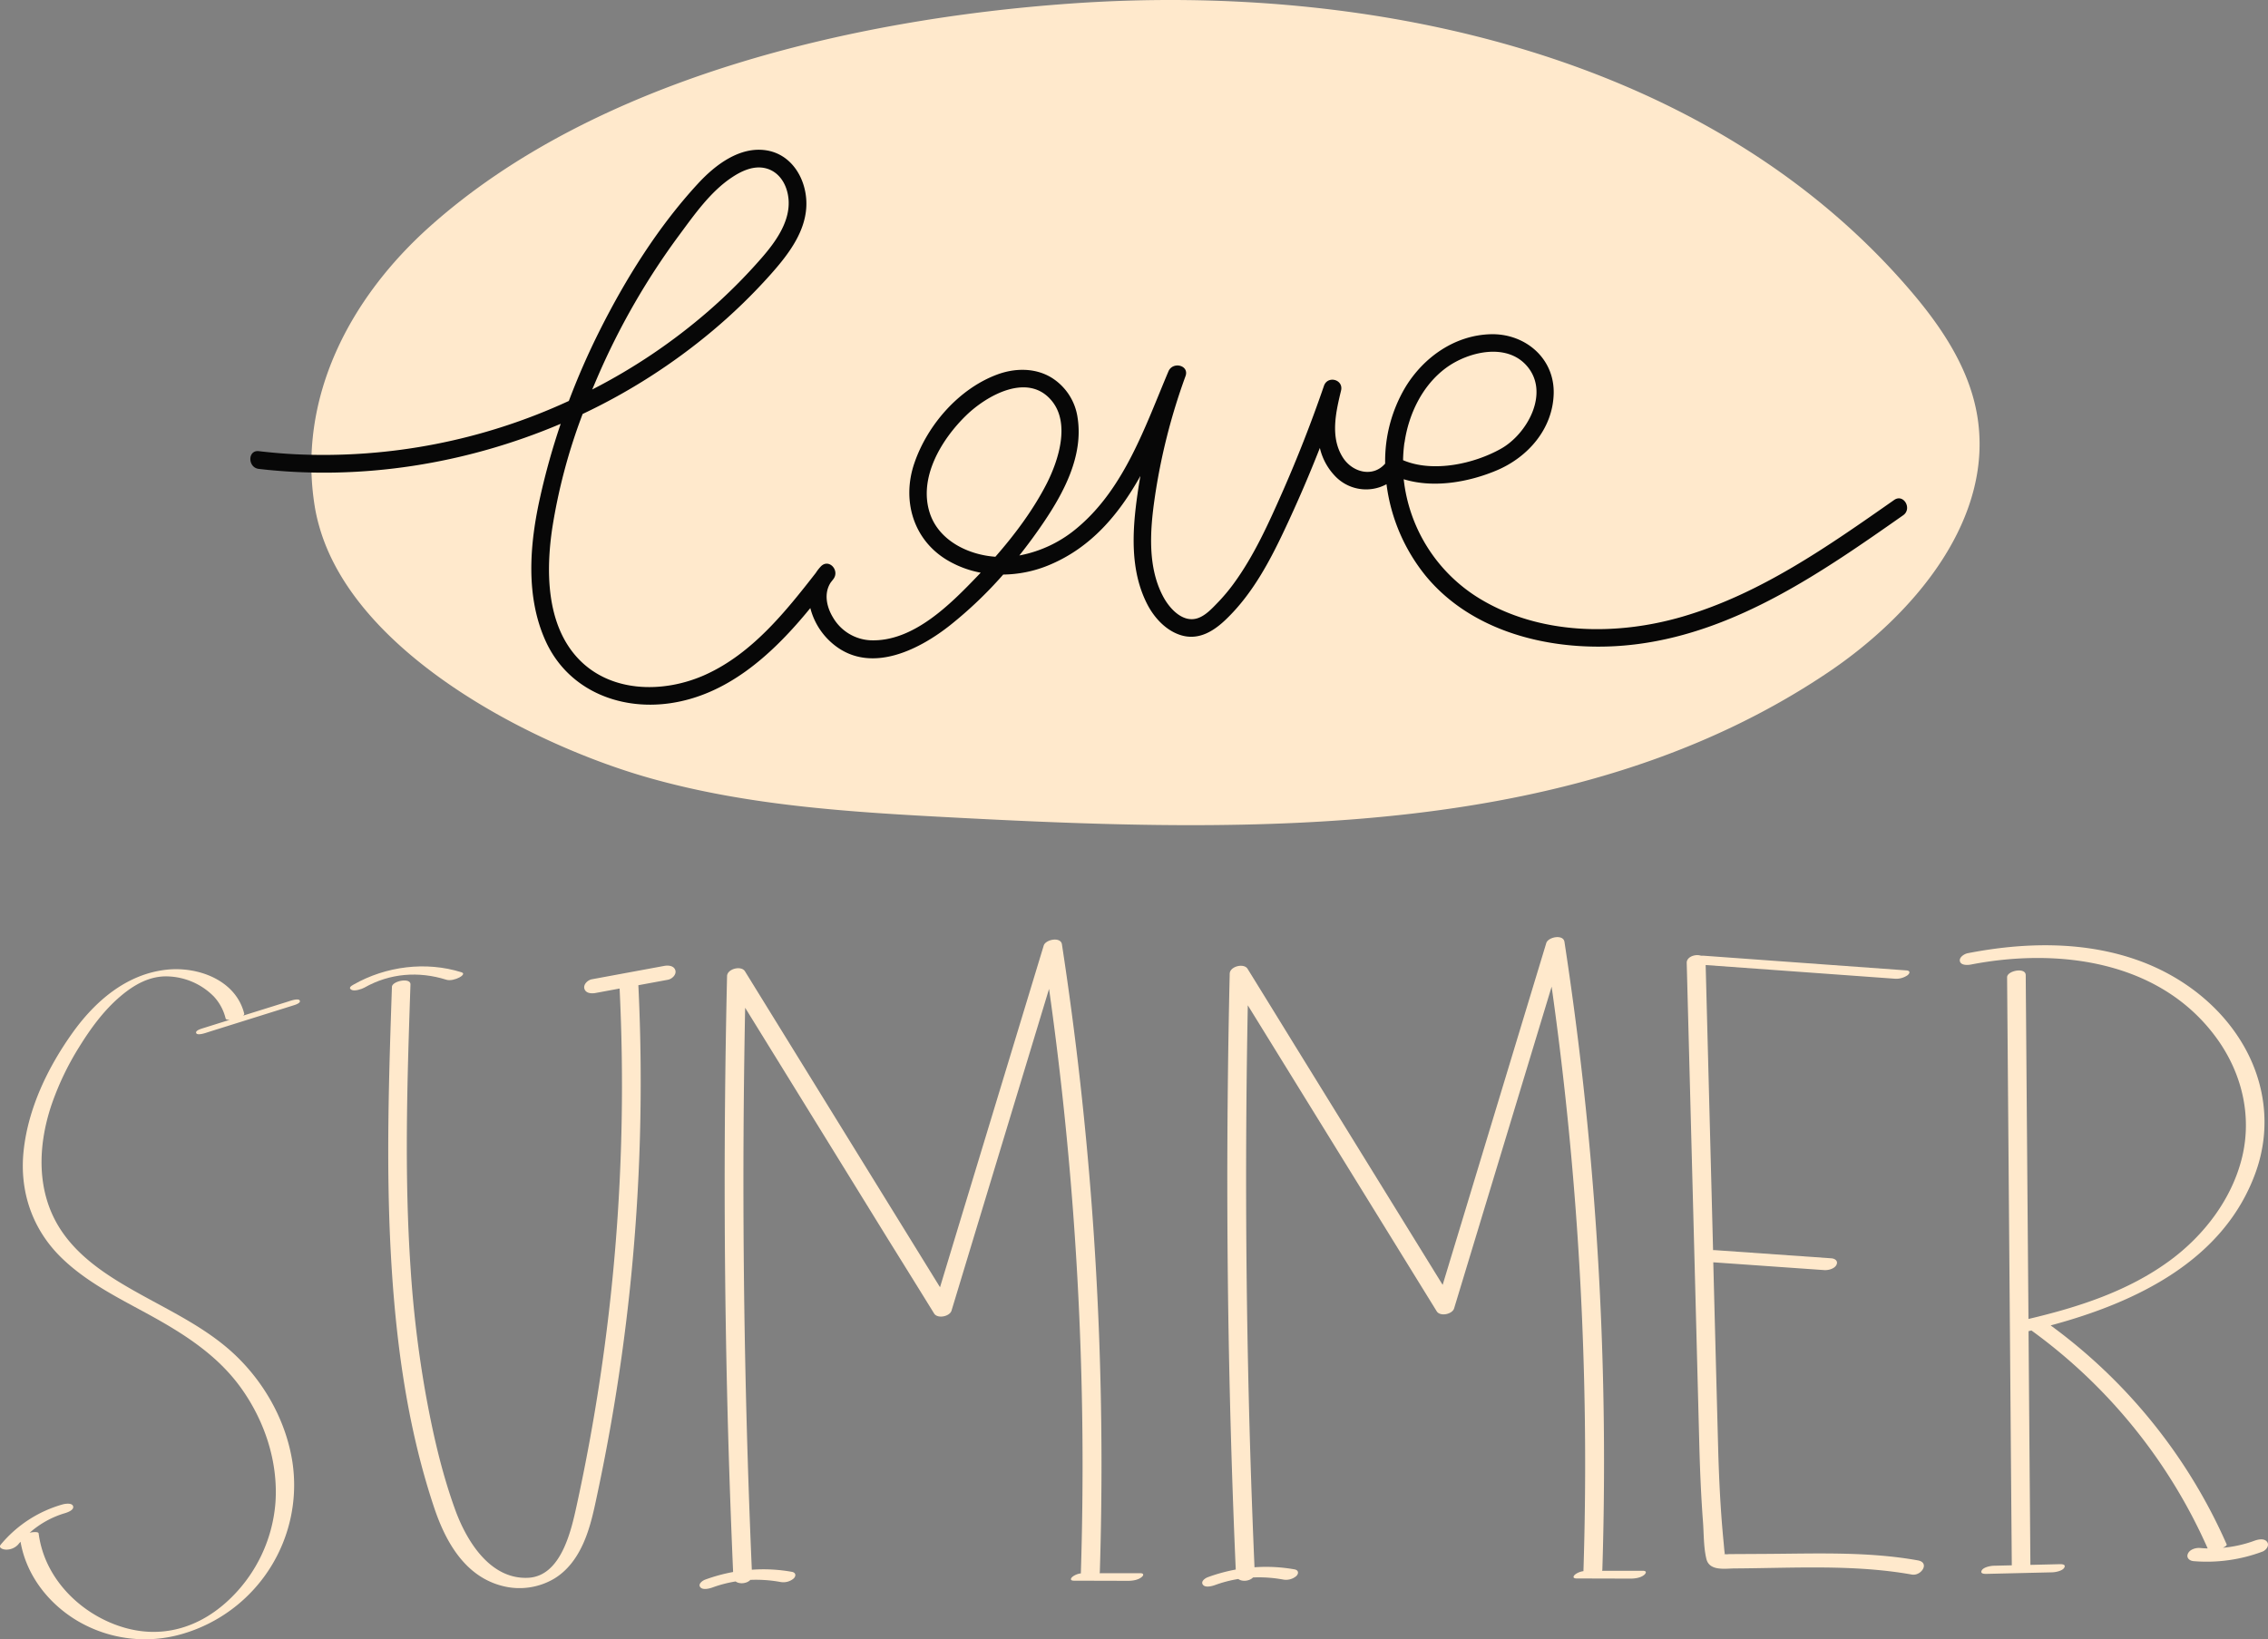 <svg xmlns="http://www.w3.org/2000/svg" width="1080" height="780.74" viewBox="0 0 1080 780.74"><rect x="0" y="0" width="1080" height="780.74" fill="#808080" stroke="none"/><g id="Layer_2" data-name="Layer 2"><g id="Love_summer01_480459588"><g id="Love_summer01_480459588-2" data-name="Love_summer01_480459588"><path d="M152 250.63c17 60.61 101.11 103.87 156.59 119.72 47.8 13.65 97.92 16.53 147.56 19.13 142.48 7.47 296.09 10.39 414.45-69.29 41.78-28.13 79.93-74.28 70.66-123.79-4.17-22.32-17.56-41.82-32.4-59C813.52 26.89 654.82-8.68 509.28 1.73 406.37 9.08 283.53 37.39 204.7 107.87c-38 33.95-63.35 81.6-54.75 133.78A82.64 82.64.0 0 0 152 250.63z" fill="#ffe9cc"/><path d="M902 238.11c-31.42 22-63.72 44.79-101 55.64-31.49 9.16-68 8.69-96.62-8.78a76.19 76.19.0 0 1-35.95-56.72c14.24 4.37 30.9 1.41 44.2-4.18 14.92-6.27 26.76-19.73 27.22-36.53.46-17-13.73-28.85-30.15-28.35-17 .52-31.73 10.93-40.4 25.11a68.81 68.81.0 0 0-9.7 36.5c-5.86 6.82-15.74 4.19-20.24-3.06-6-9.59-3.25-21.45-.77-31.69 1.29-5.31-6.38-7.38-8.14-2.26q-8.82 25.68-19.77 50.56c-6.63 15-13.45 30.21-23.13 43.5a87 87 0 0 1-7.78 9.26c-2.65 2.74-5.69 6.05-9.4 7.31-7 2.36-13.2-4.34-16.23-9.83-7.79-14.13-6.52-31.79-4.31-47.18a291.62 291.62.0 0 1 14.7-58.26c1.9-5.21-6.08-7.14-8.13-2.27-11 26-20.8 55.35-43 74.17a59.54 59.54.0 0 1-28 13.51c4.06-5.1 7.91-10.35 11.53-15.7 9.75-14.41 19-31.8 16.22-49.84a26.89 26.89.0 0 0-12.76-19.36c-7.8-4.57-17.29-4.35-25.58-1.26-18.2 6.77-33.2 24-39.41 42.22-6 17.54-.64 36.34 15.53 46.08A48.61 48.61.0 0 0 467 272.76l-1.14 1.2c-13.07 13.62-30.82 31.8-51.32 31a21.89 21.89.0 0 1-17.84-10.82c-3.14-5.13-4.48-11.67-1.08-16.76l1.2-1.54c3.23-4.15-2.15-10.08-6-6a20.65 20.65.0 0 0-2.33 3c-14.59 18.73-30.33 38.34-52.34 48.4-20.39 9.32-46.93 8.92-62.31-9.24-13.7-16.17-13.81-40.47-10.88-60.32a271.4 271.4.0 0 1 14.49-54.52 286.73 286.73.0 0 0 61.76-39.54 267 267 0 0 0 27.83-27c8.57-9.64 17.5-21.22 16.93-34.85-.47-11.19-7.19-22.21-18.9-24.14-12.79-2.1-24.59 7-32.74 15.86-18.85 20.44-34.27 45.07-46.71 69.84a348.76 348.76.0 0 0-14.74 33.63 278.74 278.74.0 0 1-130.1 25.4c-5.86-.29-11.7-.8-17.53-1.48-5.39-.63-5.37 7.83.0 8.45C172.06 229 221.88 221 267 201.85a335.1 335.1.0 0 0-9.78 34.9c-5 22.26-7.08 47.25 2.61 68.58 10.51 23.1 34.78 33.08 59.1 29.63 27-3.83 47.9-22.56 64.79-42.75.72-.86 1.43-1.73 2.15-2.6a32.79 32.79.0 0 0 13.33 19c17.25 11.68 39.08.39 53.27-10.85a196.87 196.87.0 0 0 25.25-24.11 58.48 58.48.0 0 0 21.21-4.26c20.41-8.25 33.81-24.28 44.11-42.69-.48 2.79-.94 5.59-1.34 8.4-2.52 17.49-3.72 36.45 4.61 52.68 3.37 6.55 9.1 12.77 16.37 14.85 8.32 2.37 15.41-2.11 21.19-7.7C597 282.31 605.43 265.84 613 249.53q8.31-17.85 15.51-36.19a28.47 28.47.0 0 0 6.87 13 20.36 20.36.0 0 0 24.86 4.28A86.57 86.57.0 0 0 679 274.38c23.88 28.9 65.24 37 100.79 32.39 47.56-6.19 88.18-34.49 126.48-61.36C910.69 242.31 906.5 235 902 238.11zM284.53 179.6A339.62 339.62.0 0 1 323.42 112c7.28-9.83 15-20.91 25.38-27.69 4.56-3 10.12-5.51 15.66-4.2 5.29 1.25 8.76 5.52 10.24 10.57 3.54 12.07-4.35 23.33-11.87 32a260.35 260.35.0 0 1-25.4 25.41A276.21 276.21.0 0 1 282 185.52C282.86 183.54 283.68 181.56 284.53 179.6zM474 265.16h-.15c-12.93-.94-26.87-7.77-31.1-20.84-5.46-16.87 5.6-35.07 17.33-46.47 9.88-9.59 29.6-20.71 40.85-6.83 8.71 10.74 3.14 28.07-2.34 39C492.19 242.6 483.42 254.4 474 265.16zm194.82-54.32c1.94-13.61 8.51-27.34 19.79-35.63 10.42-7.65 28.66-12.12 38.41-1 11.16 12.76.3 32.4-12.19 39.46-12.84 7.26-32.45 11.58-46.7 5.51A69.78 69.78.0 0 1 668.77 210.84z" fill="#070707"/><path d="M212.53 466.62c1.88.59 4.5-.19 6.19-1.06.87-.45 3-1.89 1-2.5-16.93-5.31-36-2.86-51.35 5.87-1.12.63-2.65 1.58-1 2.49 1.43.82 4.92-.33 6.19-1.06C185.63 463.52 199.35 462.48 212.53 466.62z" fill="#ffe9cc"/><path d="M316.26 460.05l-34.43 6.36c-1.89.35-4.11 2.36-3.56 4.44.61 2.3 3.42 2.44 5.29 2.1l11.49-2.13v.07a938.48 938.48.0 0 1-20.41 246c-2.65 12.13-7.41 33.83-23.17 34.58-18.15.86-29.36-17.68-34.7-32.38C210.19 701 205.93 681.9 202.54 663a542.36 542.36.0 0 1-7-58.63c-3.09-45.1-1.62-90.35-.08-135.48.12-3.47-8.73-1.66-8.83 1.14-1.43 42-2.81 84.14-.57 126.16 2.18 41.07 7.59 82.82 20.73 122 5.54 16.49 14.94 33.08 33.15 37.34a32.51 32.51.0 0 0 24-3.67c6.32-3.85 10.63-9.78 13.66-16.43 3.6-7.89 5.28-16.49 7.07-24.93q3.39-16 6.23-32.13 5.67-32.24 9.08-64.81a946.35 946.35.0 0 0 4-144.32l14.08-2.6c1.89-.35 4.1-2.36 3.55-4.45C320.94 459.84 318.13 459.7 316.26 460.05z" fill="#ffe9cc"/><path d="M137.07 477.06l-21.33 6.67c.41-.33.62-.67.54-1-4-15.87-21.79-22.43-36.7-20.91-19.38 2-34.46 15.16-45.31 30.46-11.6 16.35-20.81 35.52-23 55.63C9.18 567 15.15 585 28.75 598.54c12.3 12.24 28.28 19.93 43.32 28.21 16.28 9 31.72 19 42.71 34.31 11.28 15.74 17.75 35.23 16.38 54.68a71.15 71.15.0 0 1-23.79 47.73c-13.57 12-30.43 16.82-48 11.79-16.39-4.69-31.1-16.77-37.69-32.63a49.29 49.29.0 0 1-3.29-12.33c-.1-.74-2.16-.73-4.26-.29a44.32 44.32.0 0 1 16.83-9.33c1.2-.36 4.34-1.46 3.87-3.25s-3.87-1.23-5-.91A59.24 59.24.0 0 0 .39 735.63C-1 737.26 1.54 738 2.73 738.05a7.66 7.66.0 0 0 5.85-2.35c.39-.48.79-.94 1.2-1.4 2.76 16.15 13.6 29.86 27.64 38A63.28 63.28.0 0 0 87 778.15a73.82 73.82.0 0 0 52.22-82c-3-19-12.78-36.76-26.55-50.13-12.79-12.42-29-20.3-44.48-28.83-14.88-8.21-30.32-17.43-39.67-32.1C17.31 567.45 18 546 24.35 526.74A134 134 0 0 1 37.74 498.6c5.34-8.63 11.43-17 19.12-23.66 6.72-5.83 14.6-10.44 23.73-9.87a32.21 32.21.0 0 1 21.22 9.53 23.52 23.52.0 0 1 5.63 10.47c.12.5.91.68 2 .64l-13.24 4.15c-.86.27-3.44 1.12-2.7 2.3s5-.38 5.66-.6L140 478.76c.85-.27 3.44-1.13 2.69-2.3S137.79 476.83 137.07 477.06z" fill="#ffe9cc"/><path d="M543 749.29h-19.38a3.19 3.19.0 0 0 .11-.71 1641.08 1641.08.0 0 0-9.33-233q-3.69-33-8.72-65.81c-.58-3.77-7.79-2.32-8.67.57L456.18 584.85l-8.55 28.24q-35.56-57.6-71.11-115.2-10.89-17.64-21.77-35.27c-1.79-2.9-8.45-1.18-8.53 2.26q-2.57 111.47.66 223 .9 30.42 2.22 60.83a82.59 82.59.0 0 0-13.29 3.63c-1.29.47-3.52 2.05-2.35 3.59s4.46.65 5.85.14a59.36 59.36.0 0 1 11-2.86c1.84 1.42 5.41 1 7-.74a64.71 64.71.0 0 1 14.35 1 7.6 7.6.0 0 0 6.26-1.65c1.27-1.24 1.09-2.84-.85-3.19a76.89 76.89.0 0 0-19.06-1q-4.76-110-3.85-220.1.21-23.79.67-47.56 34.1 55.23 68.18 110.47Q433.94 608 444.82 625.6c1.63 2.62 7.43 1.45 8.29-1.38q20.38-67.29 40.78-134.57 2.83-9.33 5.66-18.68a1626.73 1626.73.0 0 1 15.9 213.08q.27 32.52-.75 65c0 .11.0.22.0.32a8.34 8.34.0 0 0-3.83 1.48c-1.17.91-1.39 2 .54 2l25.81.07c2 0 4.61-.37 6.25-1.66C544.65 750.4 544.88 749.3 543 749.29z" fill="#ffe9cc"/><path d="M782.3 748.13h-19.38a2.46 2.46.0 0 0 .11-.72 1639.46 1639.46.0 0 0-9.33-233q-3.69-33-8.72-65.82c-.57-3.76-7.79-2.32-8.66.57q-20.4 67.29-40.78 134.57-4.29 14.12-8.56 28.23-35.55-57.6-71.11-115.2Q605 479.08 594.1 461.45c-1.79-2.9-8.44-1.17-8.52 2.26q-2.58 111.46.66 223 .88 30.42 2.21 60.83a82.62 82.62.0 0 0-13.29 3.64c-1.28.47-3.52 2-2.35 3.59s4.46.64 5.86.13a59.84 59.84.0 0 1 11-2.86c1.84 1.42 5.41 1 7-.73a64.2 64.2.0 0 1 14.36 1 7.55 7.55.0 0 0 6.25-1.66c1.27-1.24 1.1-2.84-.84-3.19a77.4 77.4.0 0 0-19.06-1q-4.75-110-3.85-220.1.2-23.78.66-47.56l68.19 110.47q10.88 17.64 21.77 35.27c1.62 2.63 7.42 1.45 8.28-1.38q20.4-67.27 40.78-134.56 2.84-9.35 5.66-18.68A1624.75 1624.75.0 0 1 754.77 683q.29 32.52-.74 65c0 .11.0.21.0.31a8.34 8.34.0 0 0-3.83 1.48c-1.17.91-1.39 2 .54 2l25.81.07c2 0 4.62-.37 6.26-1.66C784 749.24 784.23 748.13 782.3 748.13z" fill="#ffe9cc"/><path d="M913.27 743.18c-23.76-4.27-48.16-3.22-72.2-3.09l-17.74.1a7 7 0 0 1-2.05.0l-.27-.12c.17.0.32-.1.27-.4-.23-1.58-.33-3.19-.48-4.77-.32-3.23-.6-6.46-.86-9.7-.92-11.79-1.45-23.61-1.77-35.44q-1.18-44.26-2.32-88.55l52.85 3.71c1.91.14 4.9-.63 5.81-2.52s-.78-3-2.52-3.1l-55.24-3.88a7.5 7.5.0 0 0-1 0q-.69-27-1.4-54.05l-2.13-81.74 89.9 6.5a9.49 9.49.0 0 0 6.26-1.66c1.21-1 1.3-2.15-.61-2.29l-96.59-7c-.38.0-.8.0-1.22.0-2.69-.91-6.84.54-6.76 3.43q2 76.29 4 152.59 1 38.49 2 77c.32 12.22.83 24.43 1.75 36.62.43 5.71.26 12.14 1.63 17.71 1.46 5.87 8.93 4.5 13.52 4.48 27.94-.16 56.62-2 84.25 2.91C914.87 750.78 919.16 744.24 913.27 743.18z" fill="#ffe9cc"/><path d="M1079.6 734.41c-1.3-1.87-4.27-1.24-6-.61a58.32 58.32.0 0 1-15.1 3.37c1.2-.56 2-1.16 1.83-1.59A257.65 257.65.0 0 0 976.5 631.27c40.82-10.95 82.93-31.11 97.82-73.45 7.17-20.39 4.56-42.07-6.39-60.59s-28.9-32.2-49-39.56C992.75 448.09 964 448.74 937 454c-1.58.31-4.22 1.92-3.7 3.87s3.6 1.83 5.14 1.54c42.13-8.18 90.72-1.73 117.39 35.46 11.67 16.28 16.56 36.36 11.91 56-4.75 20-18.15 37.54-34.57 49.58-19.82 14.55-43.54 22.16-67.23 27.75q-.42-51-.82-102-.24-30.88-.49-61.76c0-3.88-8.89-2.11-8.87 1q.88 109.5 1.75 219 .24 30.54.49 61.09l-8.37.2c-1.6.0-5 .63-5.9 2.16s.8 1.75 2.15 1.72l31.18-.74c1.6.0 5-.63 5.9-2.17s-.8-1.75-2.15-1.71l-13.95.33s0-.08.0-.11q-.45-55.61-.89-111.2l1.39-.33a256.06 256.06.0 0 1 83.91 103.8c-1.2.0-2.41-.1-3.62-.2-2-.17-4.84.62-5.77 2.66s.78 3.44 2.65 3.6a75.66 75.66.0 0 0 33-4.6C1079.14 738.23 1080.78 736.12 1079.6 734.41z" fill="#ffe9cc"/></g></g></g></svg>